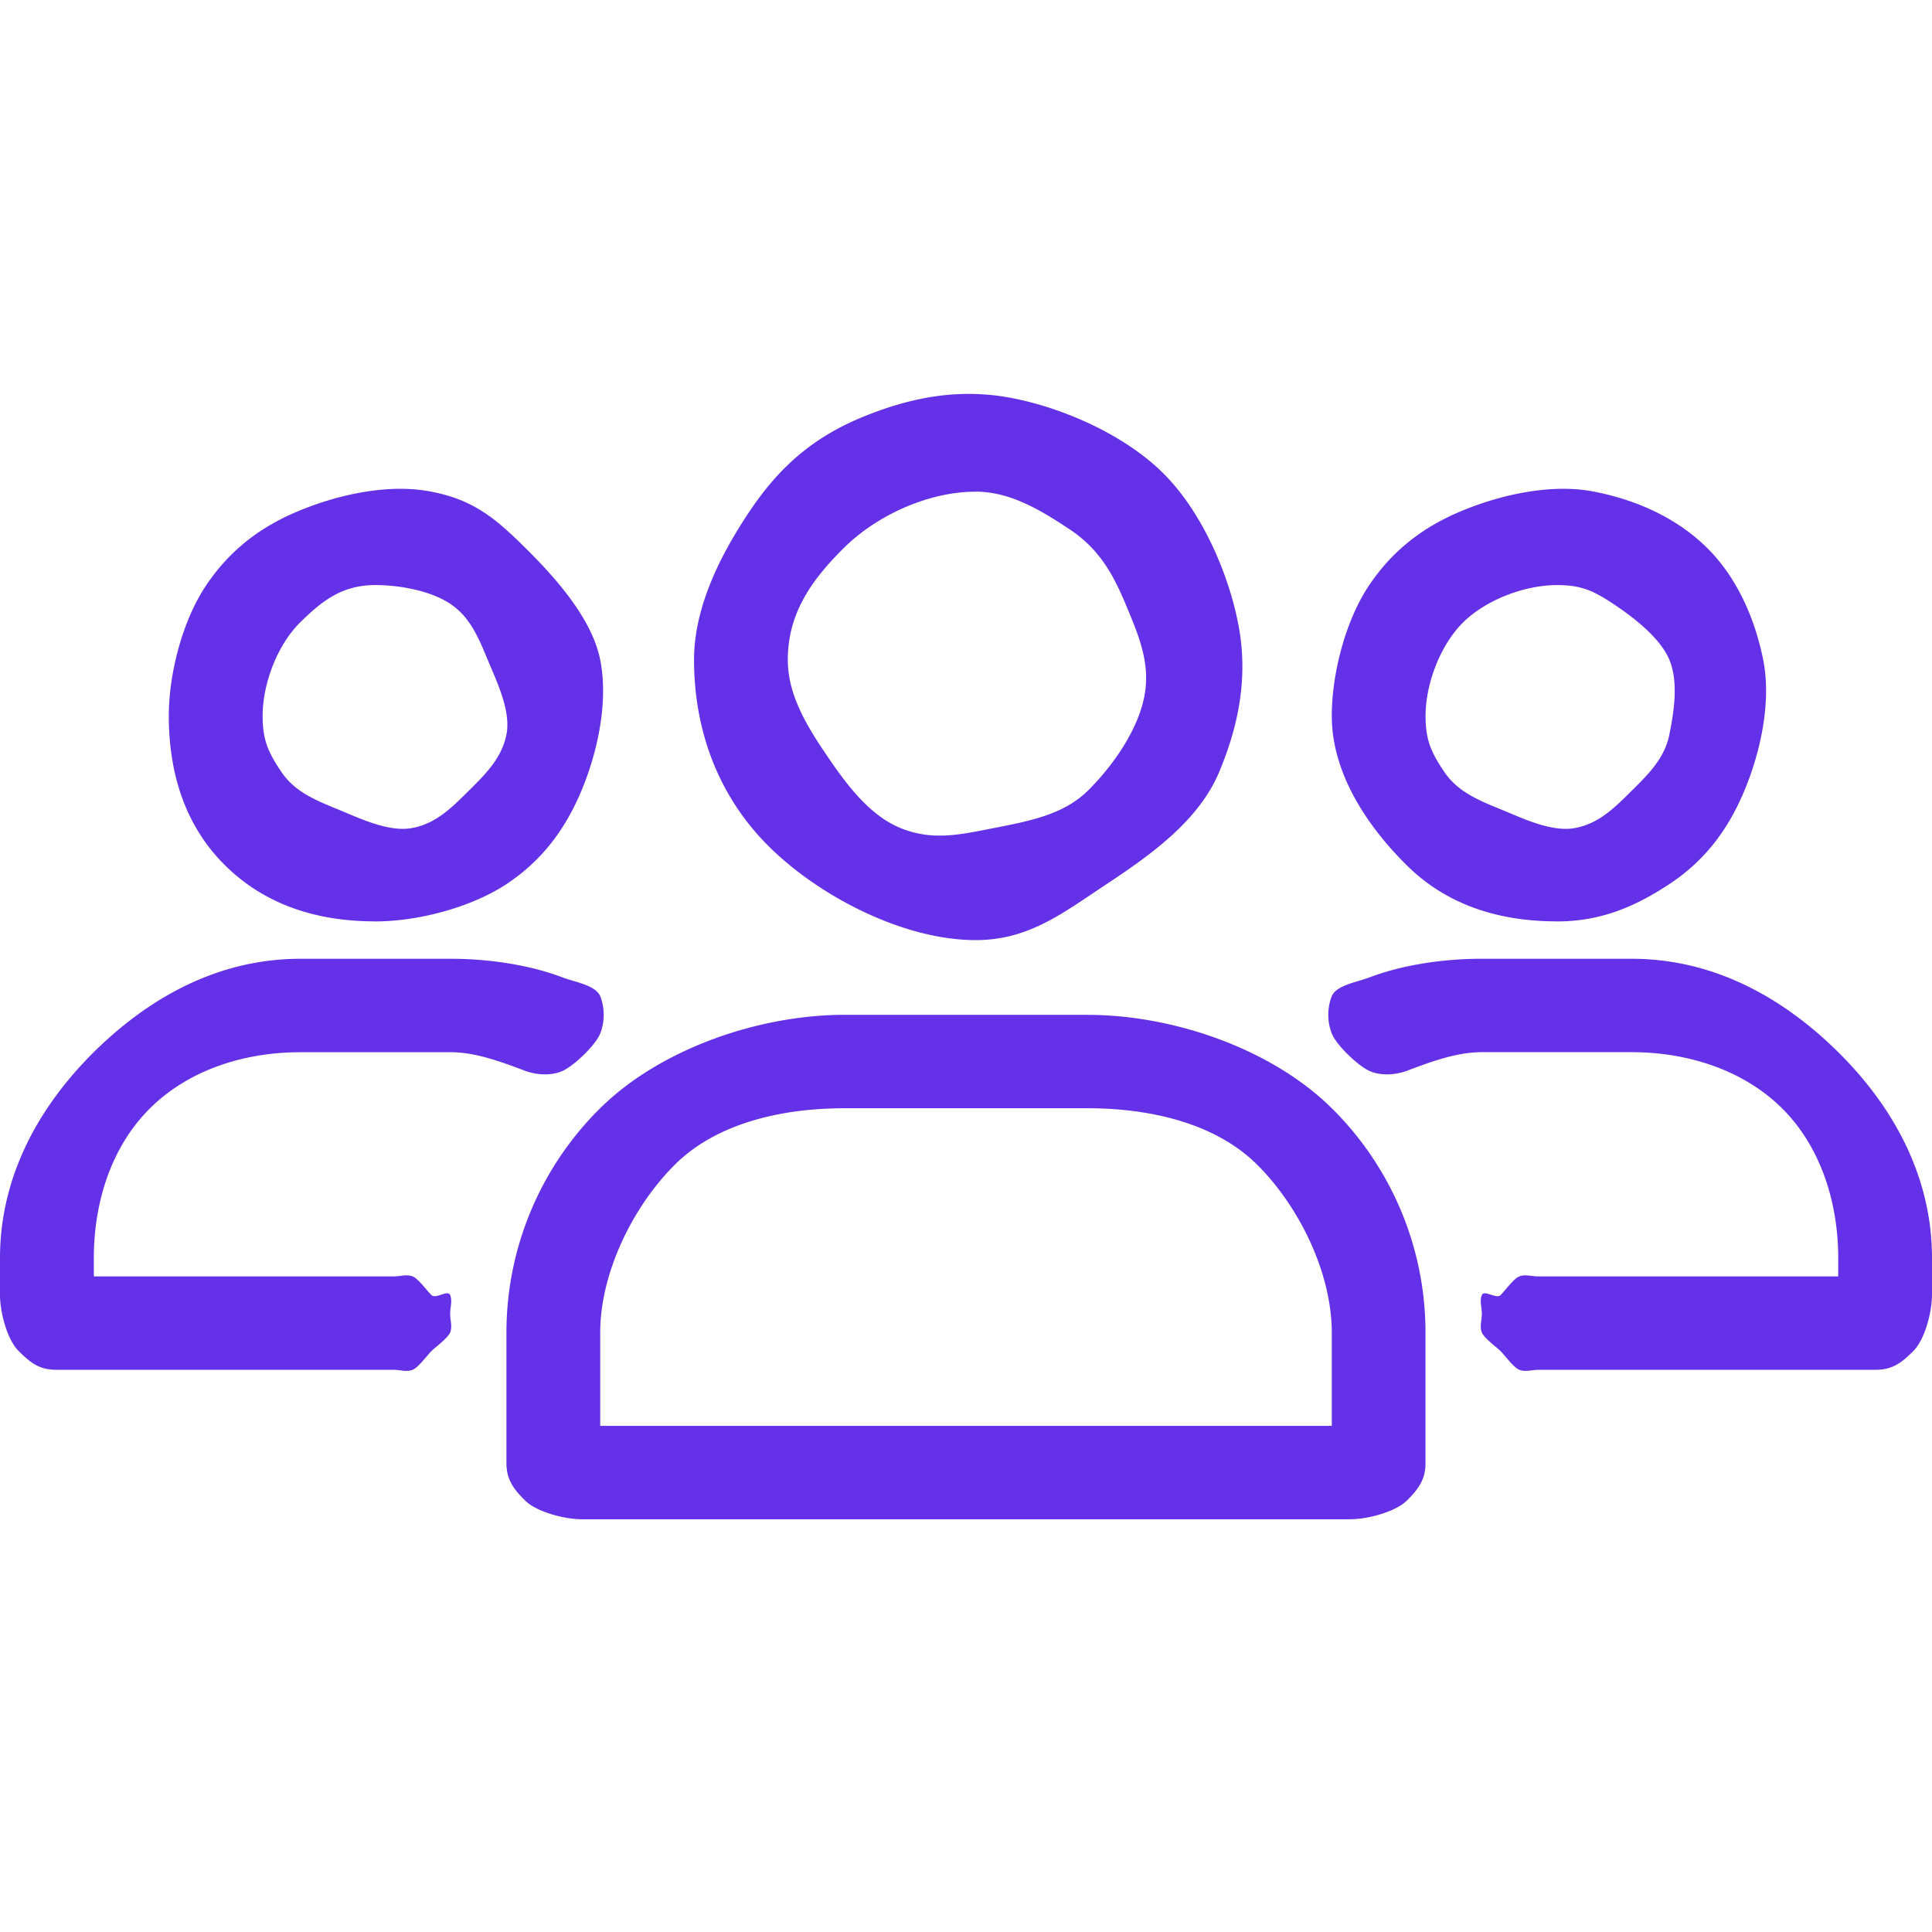 <svg width="30" height="30" fill="none" xmlns="http://www.w3.org/2000/svg"><path d="M16.893 15.758h-3.786c-1.322.002-2.852.526-3.787 1.45a4.895 4.895 0 00-1.456 3.483v2.03c0 .253.111.403.291.58.18.179.62.29.874.29h11.942c.255 0 .694-.111.874-.29.18-.177.29-.327.29-.58v-2.03a4.895 4.895 0 00-1.455-3.482c-.935-.925-2.465-1.45-3.787-1.45zm3.787 6.383H9.32v-1.45c.001-.925.505-1.958 1.165-2.612.661-.653 1.688-.87 2.622-.87h3.786c.934 0 1.96.217 2.622.87.66.654 1.164 1.687 1.165 2.612v1.45zm-5.534-7.543c.829 0 1.35-.415 2.038-.87.69-.457 1.43-.984 1.748-1.742.317-.758.453-1.516.291-2.32-.161-.805-.578-1.742-1.165-2.322-.586-.58-1.517-1-2.33-1.16-.813-.16-1.564-.024-2.33.29s-1.287.768-1.748 1.45c-.46.683-.873 1.501-.873 2.322.001 1.1.379 2.123 1.165 2.9.786.779 2.092 1.45 3.204 1.452zm0-6.964c.54 0 1.007.284 1.456.58.449.297.667.668.874 1.161.206.494.396.927.291 1.45-.105.525-.492 1.074-.874 1.452-.382.377-.927.476-1.456.58-.53.104-.958.204-1.456 0-.5-.205-.865-.716-1.165-1.16-.3-.445-.583-.917-.583-1.451 0-.717.362-1.235.874-1.741.512-.507 1.315-.87 2.039-.87zM4.66 16.338h2.33c.396 0 .796.151 1.165.29.18.066.408.08.583 0 .174-.078.514-.402.582-.58a.799.799 0 000-.58c-.076-.174-.404-.22-.582-.29-.536-.203-1.174-.291-1.748-.29H4.66c-1.246.001-2.322.578-3.204 1.45C.575 17.212.001 18.297 0 19.53v.58c0 .258.107.689.291.87.184.183.323.29.583.29h5.243c.096.002.201.037.29 0 .09-.035.223-.222.292-.29.069-.067.254-.201.291-.29.037-.088 0-.194 0-.29 0-.095.037-.201 0-.29-.037-.088-.222.067-.291 0-.069-.067-.202-.254-.291-.29-.09-.036-.195 0-.291 0h-4.66v-.29c0-.85.266-1.72.873-2.321.607-.601 1.471-.87 2.33-.87zm1.165-2.03c.664 0 1.488-.216 2.04-.58.55-.365.91-.845 1.164-1.451.254-.607.42-1.388.291-2.031-.129-.644-.696-1.277-1.165-1.741-.469-.464-.805-.743-1.456-.87-.65-.129-1.426.038-2.039.29-.613.25-1.088.614-1.456 1.16-.369.546-.583 1.374-.583 2.031.001.88.245 1.699.874 2.321.629.622 1.441.87 2.33.87zm0-5.223c.374 0 .854.084 1.165.29.311.206.44.528.583.87.143.343.364.798.291 1.161-.073.363-.318.609-.582.87-.265.262-.507.509-.874.58-.367.073-.82-.148-1.165-.29-.346-.141-.666-.272-.874-.58-.208-.308-.291-.5-.291-.87 0-.496.227-1.1.582-1.45.355-.352.664-.58 1.165-.581zm19.515 5.803h-2.33c-.574-.001-1.212.087-1.748.29-.178.07-.506.116-.582.29a.799.799 0 000 .58c.068.178.408.502.582.58.175.08.402.066.583 0 .369-.139.77-.29 1.165-.29h2.33c.859.001 1.723.27 2.33.87.607.602.873 1.472.874 2.322v.29h-4.66c-.097 0-.202-.036-.292 0-.09.036-.223.223-.291.29-.069.067-.254-.088-.291 0-.037.088 0 .195 0 .29 0 .096-.037.202 0 .29.037.089.222.223.291.29.069.068.202.255.291.29.09.037.195.002.292 0h5.242c.26 0 .399-.107.583-.29.183-.181.29-.613.291-.87v-.58c-.001-1.233-.575-2.32-1.456-3.192-.882-.872-1.958-1.449-3.204-1.45zm-1.165-.58c.663 0 1.196-.216 1.747-.58.552-.365.912-.845 1.165-1.451.254-.607.421-1.388.292-2.031-.13-.644-.405-1.277-.874-1.741-.47-.464-1.097-.743-1.748-.87-.65-.129-1.426.038-2.039.29-.612.25-1.087.614-1.456 1.16-.368.546-.582 1.374-.582 2.031 0 .88.536 1.699 1.165 2.321.628.622 1.44.87 2.33.87zm0-5.223c.374 0 .562.084.873.29.312.206.731.528.874.87.143.343.073.798 0 1.161s-.318.609-.582.87c-.265.262-.507.509-.874.58-.367.073-.82-.148-1.165-.29-.346-.141-.666-.272-.874-.58-.208-.308-.291-.5-.291-.87 0-.496.228-1.1.582-1.45.355-.352.955-.58 1.457-.581z" fill="#6430E8"/></svg>